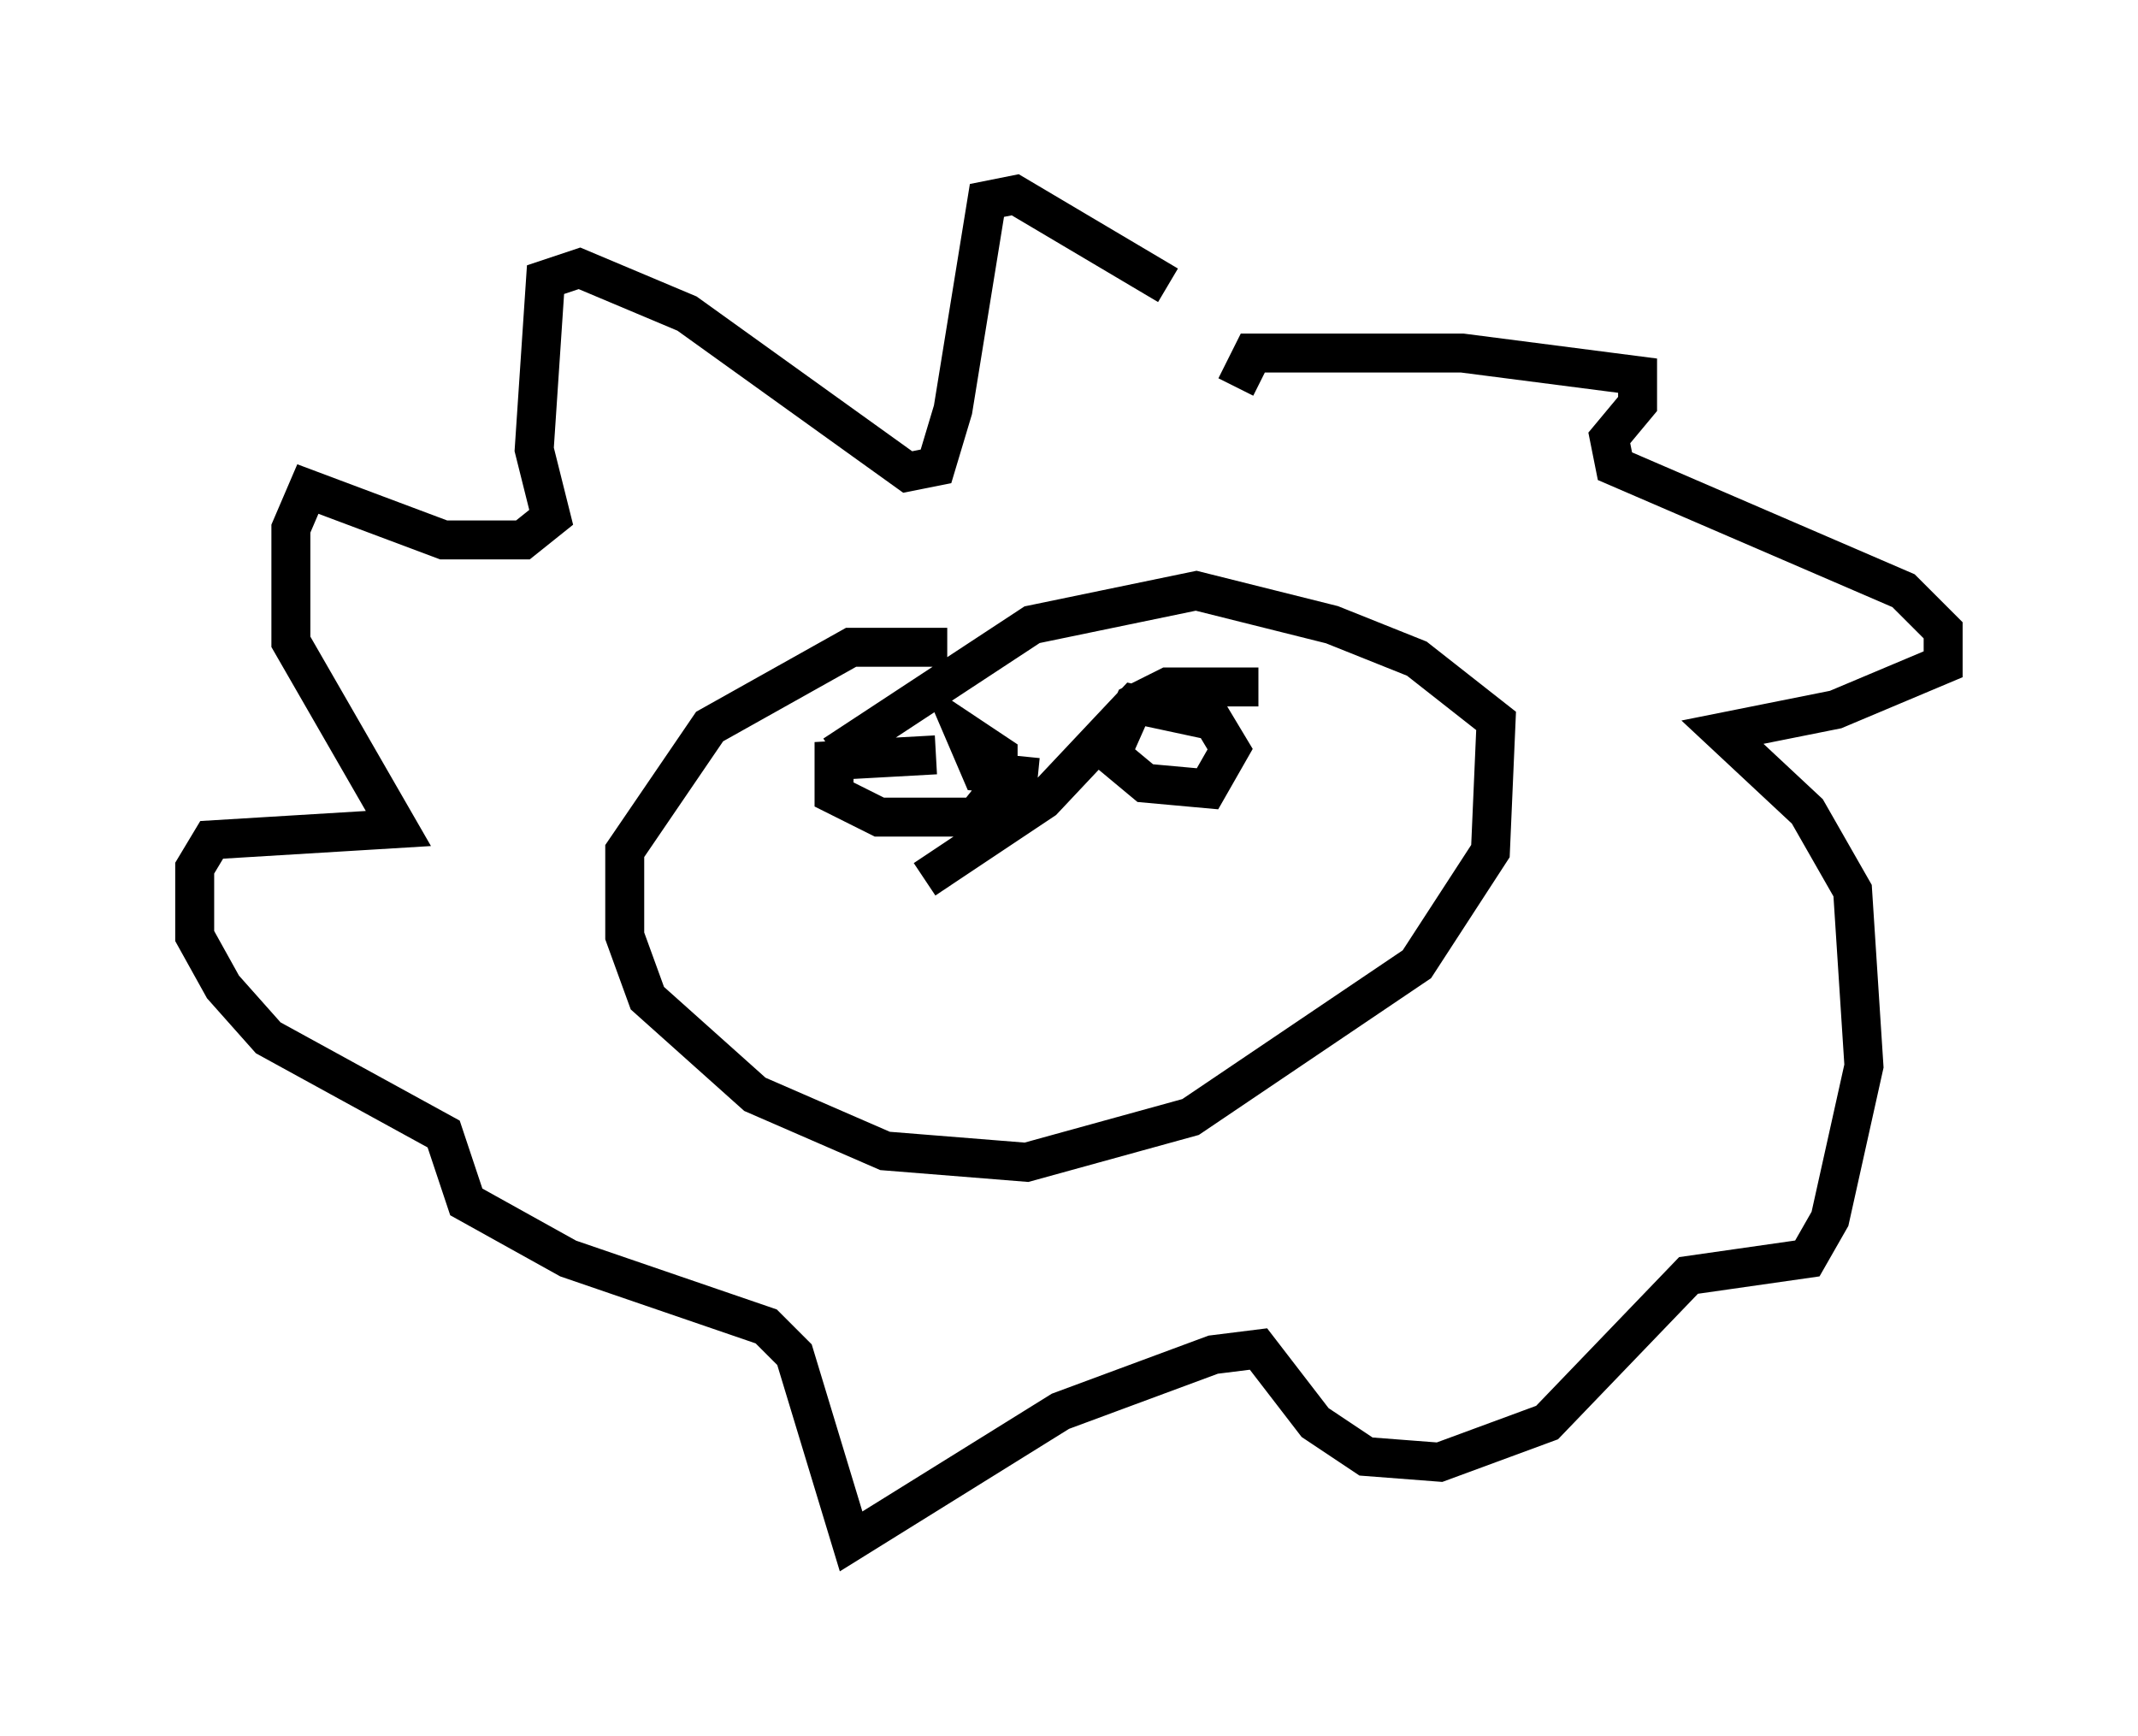 <?xml version="1.0" encoding="utf-8" ?>
<svg baseProfile="full" height="44.57" version="1.1" width="54.883" xmlns="http://www.w3.org/2000/svg" xmlns:ev="http://www.w3.org/2001/xml-events" xmlns:xlink="http://www.w3.org/1999/xlink"><defs /><rect fill="white" height="44.57" width="54.883" x="0" y="0" /><path d="M31.726, 10.084 m-1.743, -2.76 l-3.922, -2.324 -0.726, 0.145 l-0.872, 5.374 -0.436, 1.453 l-0.726, 0.145 -5.665, -4.067 l-2.76, -1.162 -0.872, 0.291 l-0.291, 4.358 0.436, 1.743 l-0.726, 0.581 -2.034, 0.0 l-3.486, -1.307 -0.436, 1.017 l0.0, 2.905 2.76, 4.793 l-4.793, 0.291 -0.436, 0.726 l0.0, 1.743 0.726, 1.307 l1.162, 1.307 4.503, 2.469 l0.581, 1.743 2.615, 1.453 l5.084, 1.743 0.726, 0.726 l1.453, 4.793 5.374, -3.341 l3.922, -1.453 1.162, -0.145 l1.453, 1.888 1.307, 0.872 l1.888, 0.145 2.76, -1.017 l3.631, -3.777 3.05, -0.436 l0.581, -1.017 0.872, -3.922 l-0.291, -4.503 -1.162, -2.034 l-2.179, -2.034 2.905, -0.581 l2.76, -1.162 0.0, -0.872 l-1.017, -1.017 -7.408, -3.196 l-0.145, -0.726 0.726, -0.872 l0.0, -0.726 -4.503, -0.581 l-5.374, 0.0 -0.436, 0.872 m-7.408, 6.682 l-2.469, 0.0 -3.631, 2.034 l-2.179, 3.196 0.0, 2.179 l0.581, 1.598 2.76, 2.469 l3.341, 1.453 3.631, 0.291 l4.212, -1.162 5.81, -3.922 l1.888, -2.905 0.145, -3.341 l-2.034, -1.598 -2.179, -0.872 l-3.486, -0.872 -4.212, 0.872 l-5.084, 3.341 m2.615, 0.0 l-2.615, 0.145 0.0, 0.872 l1.162, 0.581 2.469, 0.0 l0.581, -0.726 0.0, -0.872 l-0.872, -0.581 0.436, 1.017 l1.453, 0.145 m5.665, -2.324 l-2.324, 0.0 -0.872, 0.436 l-0.581, 1.307 0.872, 0.726 l1.598, 0.145 0.581, -1.017 l-0.436, -0.726 -2.034, -0.436 l-2.324, 2.469 -3.05, 2.034 " fill="none" stroke="black" stroke-width="1" /></svg>